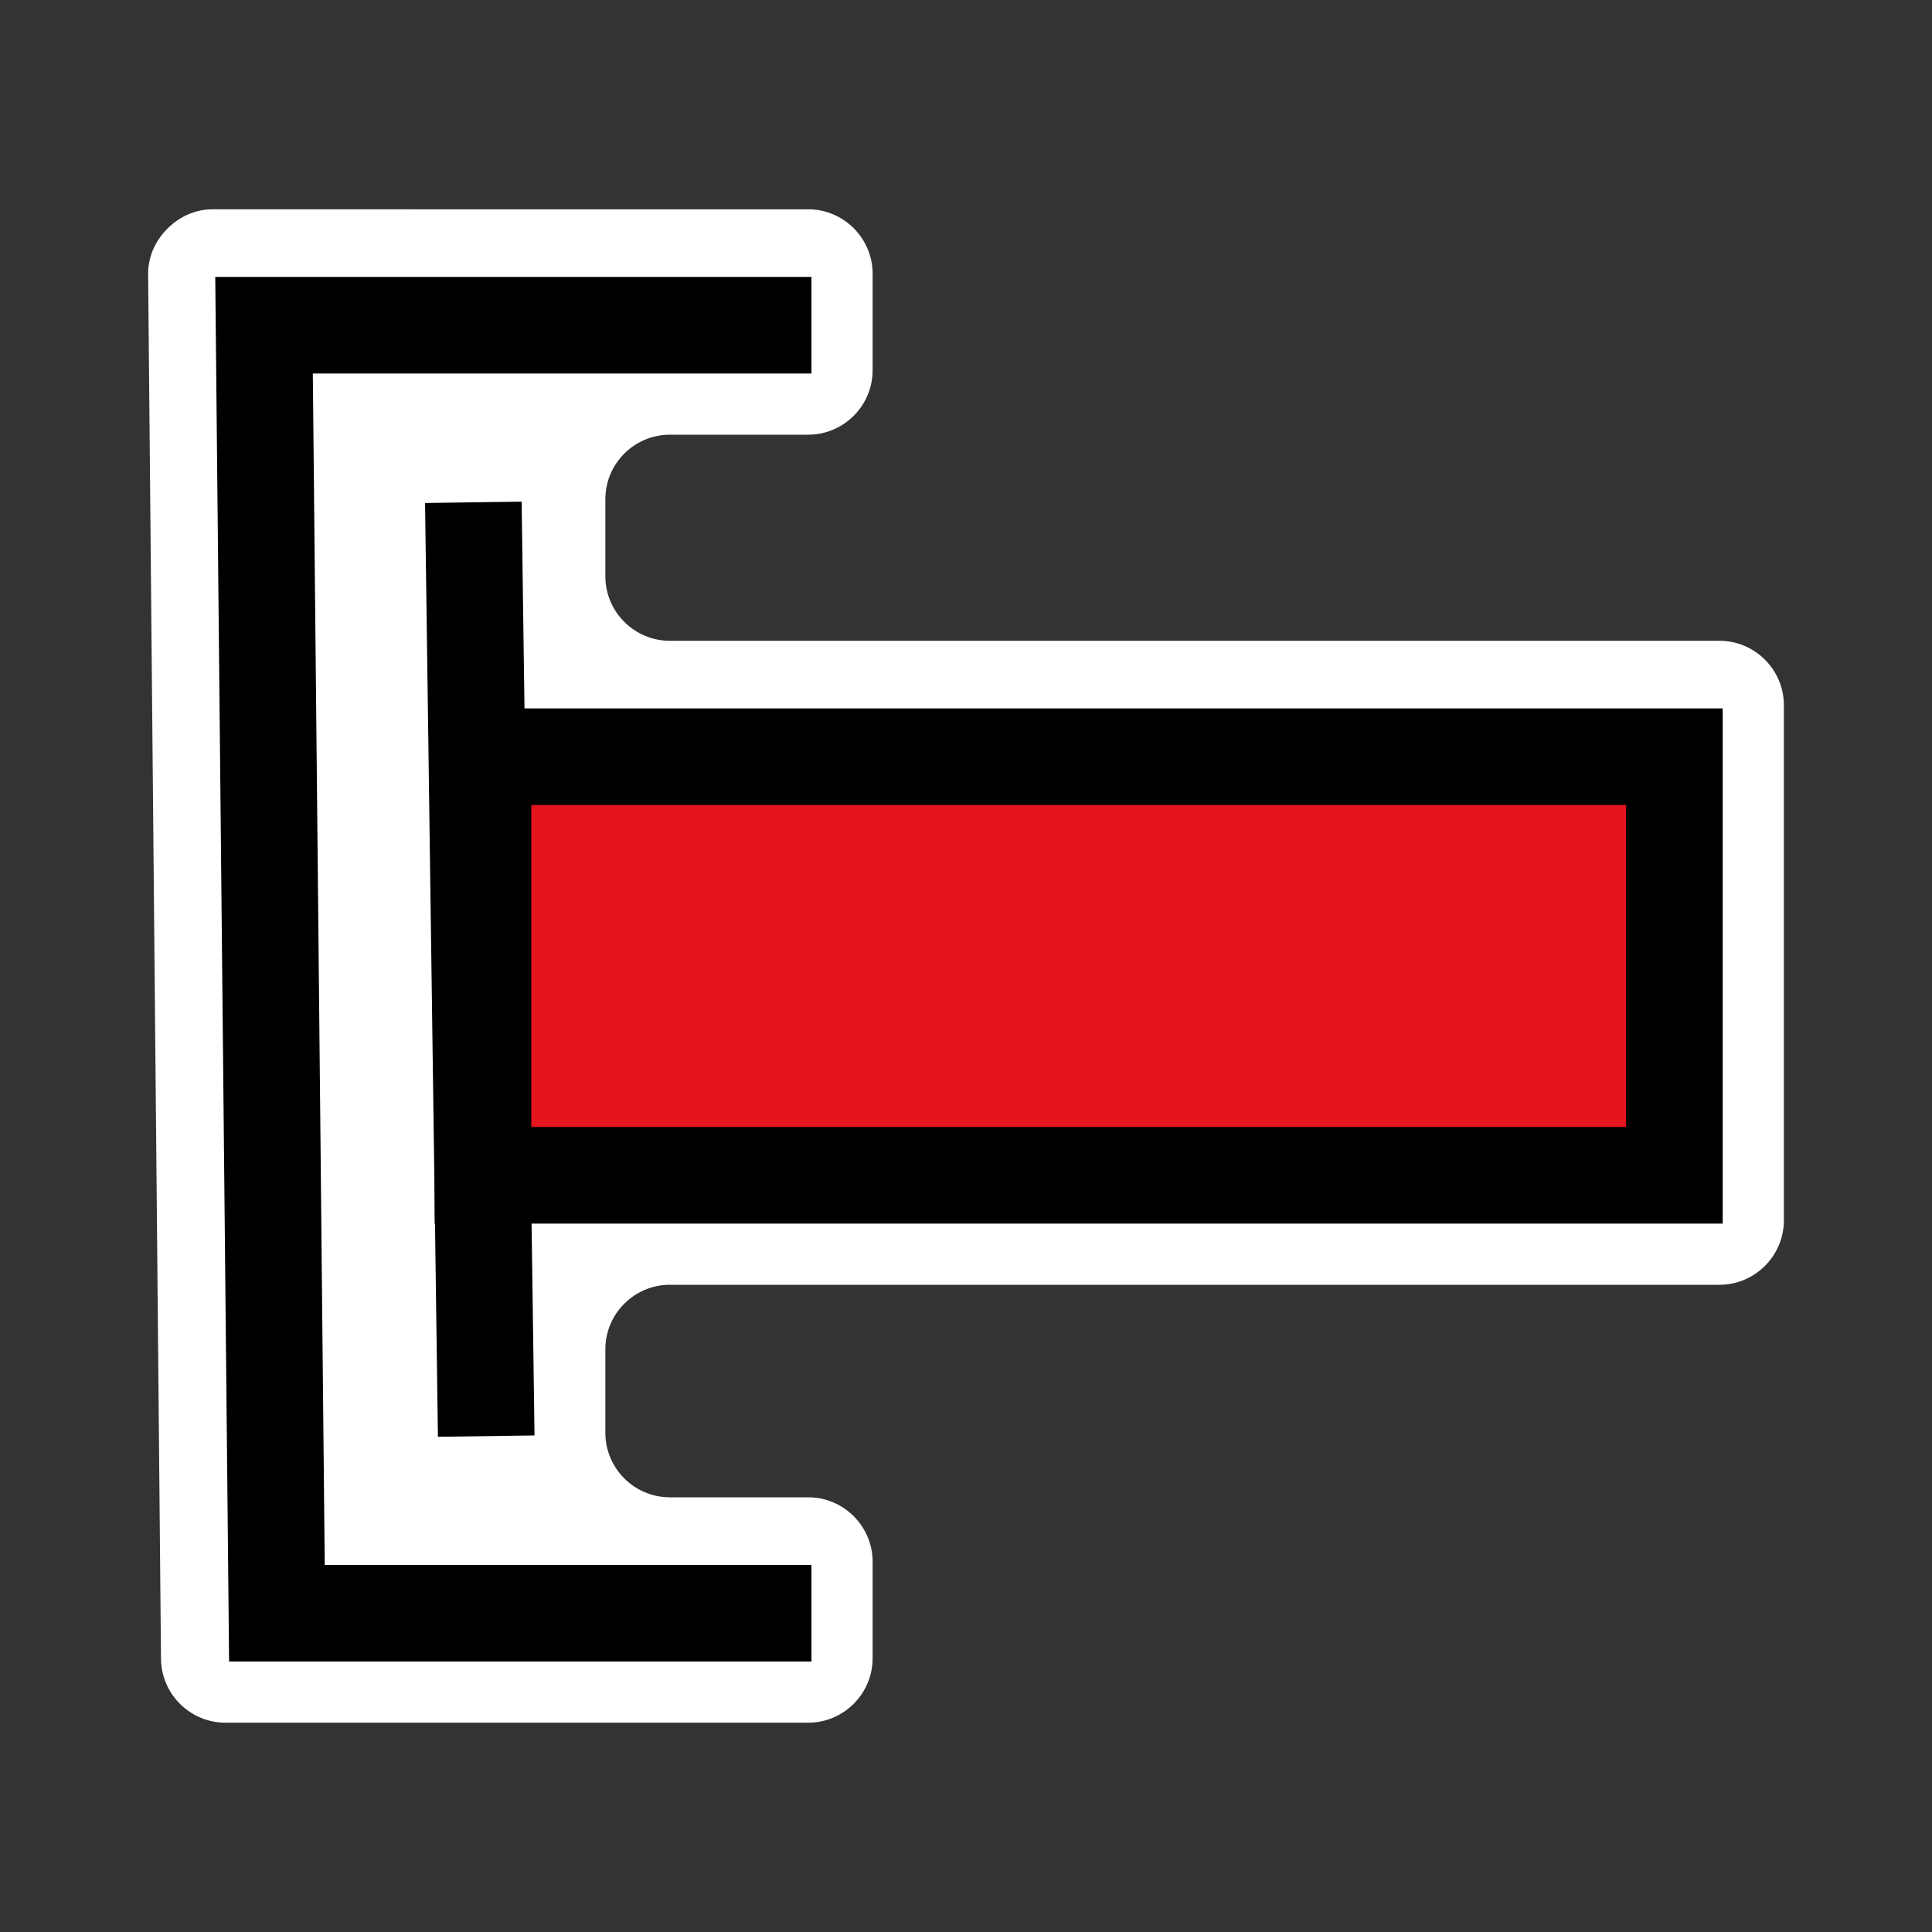 <?xml version="1.0" encoding="UTF-8"?>
<svg id="Layer_1" xmlns="http://www.w3.org/2000/svg" version="1.1" viewBox="0 0 60 60"><rect x="0" y="0" width="60" height="60" fill="#333333" stroke="none"/>
  <!-- Generator: Adobe Illustrator 29.5.1, SVG Export Plug-In . SVG Version: 2.1.0 Build 141)  -->
  <defs>
    <style>
      .st0 {
        fill: #fff;
      }

      .st1 {
        fill: #e4151c;
      }

      .st1, .st2 {
        stroke: #000;
        stroke-miterlimit: 10;
        stroke-width: 3px;
      }

      .st2 {
        fill: none;
      }
    </style>
  </defs>
  <path class="st0" d="M20.8,13.5h4.3c1.1,0,2-.9,2-2v-3c0-1.1-.9-2-2-2H6.6c-.5,0-1,.2-1.4.6-.4.4-.6.9-.6,1.4l.4,43c0,1.1.9,2,2,2h18.1c1.1,0,2-.9,2-2v-3c0-1.1-.9-2-2-2h-4.3c-1.1,0-2-.9-2-2v-2.6c0-1.1.9-2,2-2h32.6c1.1,0,2-.9,2-2v-16c0-1.1-.9-2-2-2H20.8c-1.1,0-2-.9-2-2v-2.4c0-1.1.9-2,2-2Z"/>
  <polyline class="st2" points="25.2 10.1 8.2 10.1 8.6 50.1 25.2 50.1"/>
  <line class="st2" x1="14.7" y1="15.6" x2="15.1" y2="44.6"/>
  <rect class="st1" x="15" y="23.5" width="37" height="13"/>
</svg>